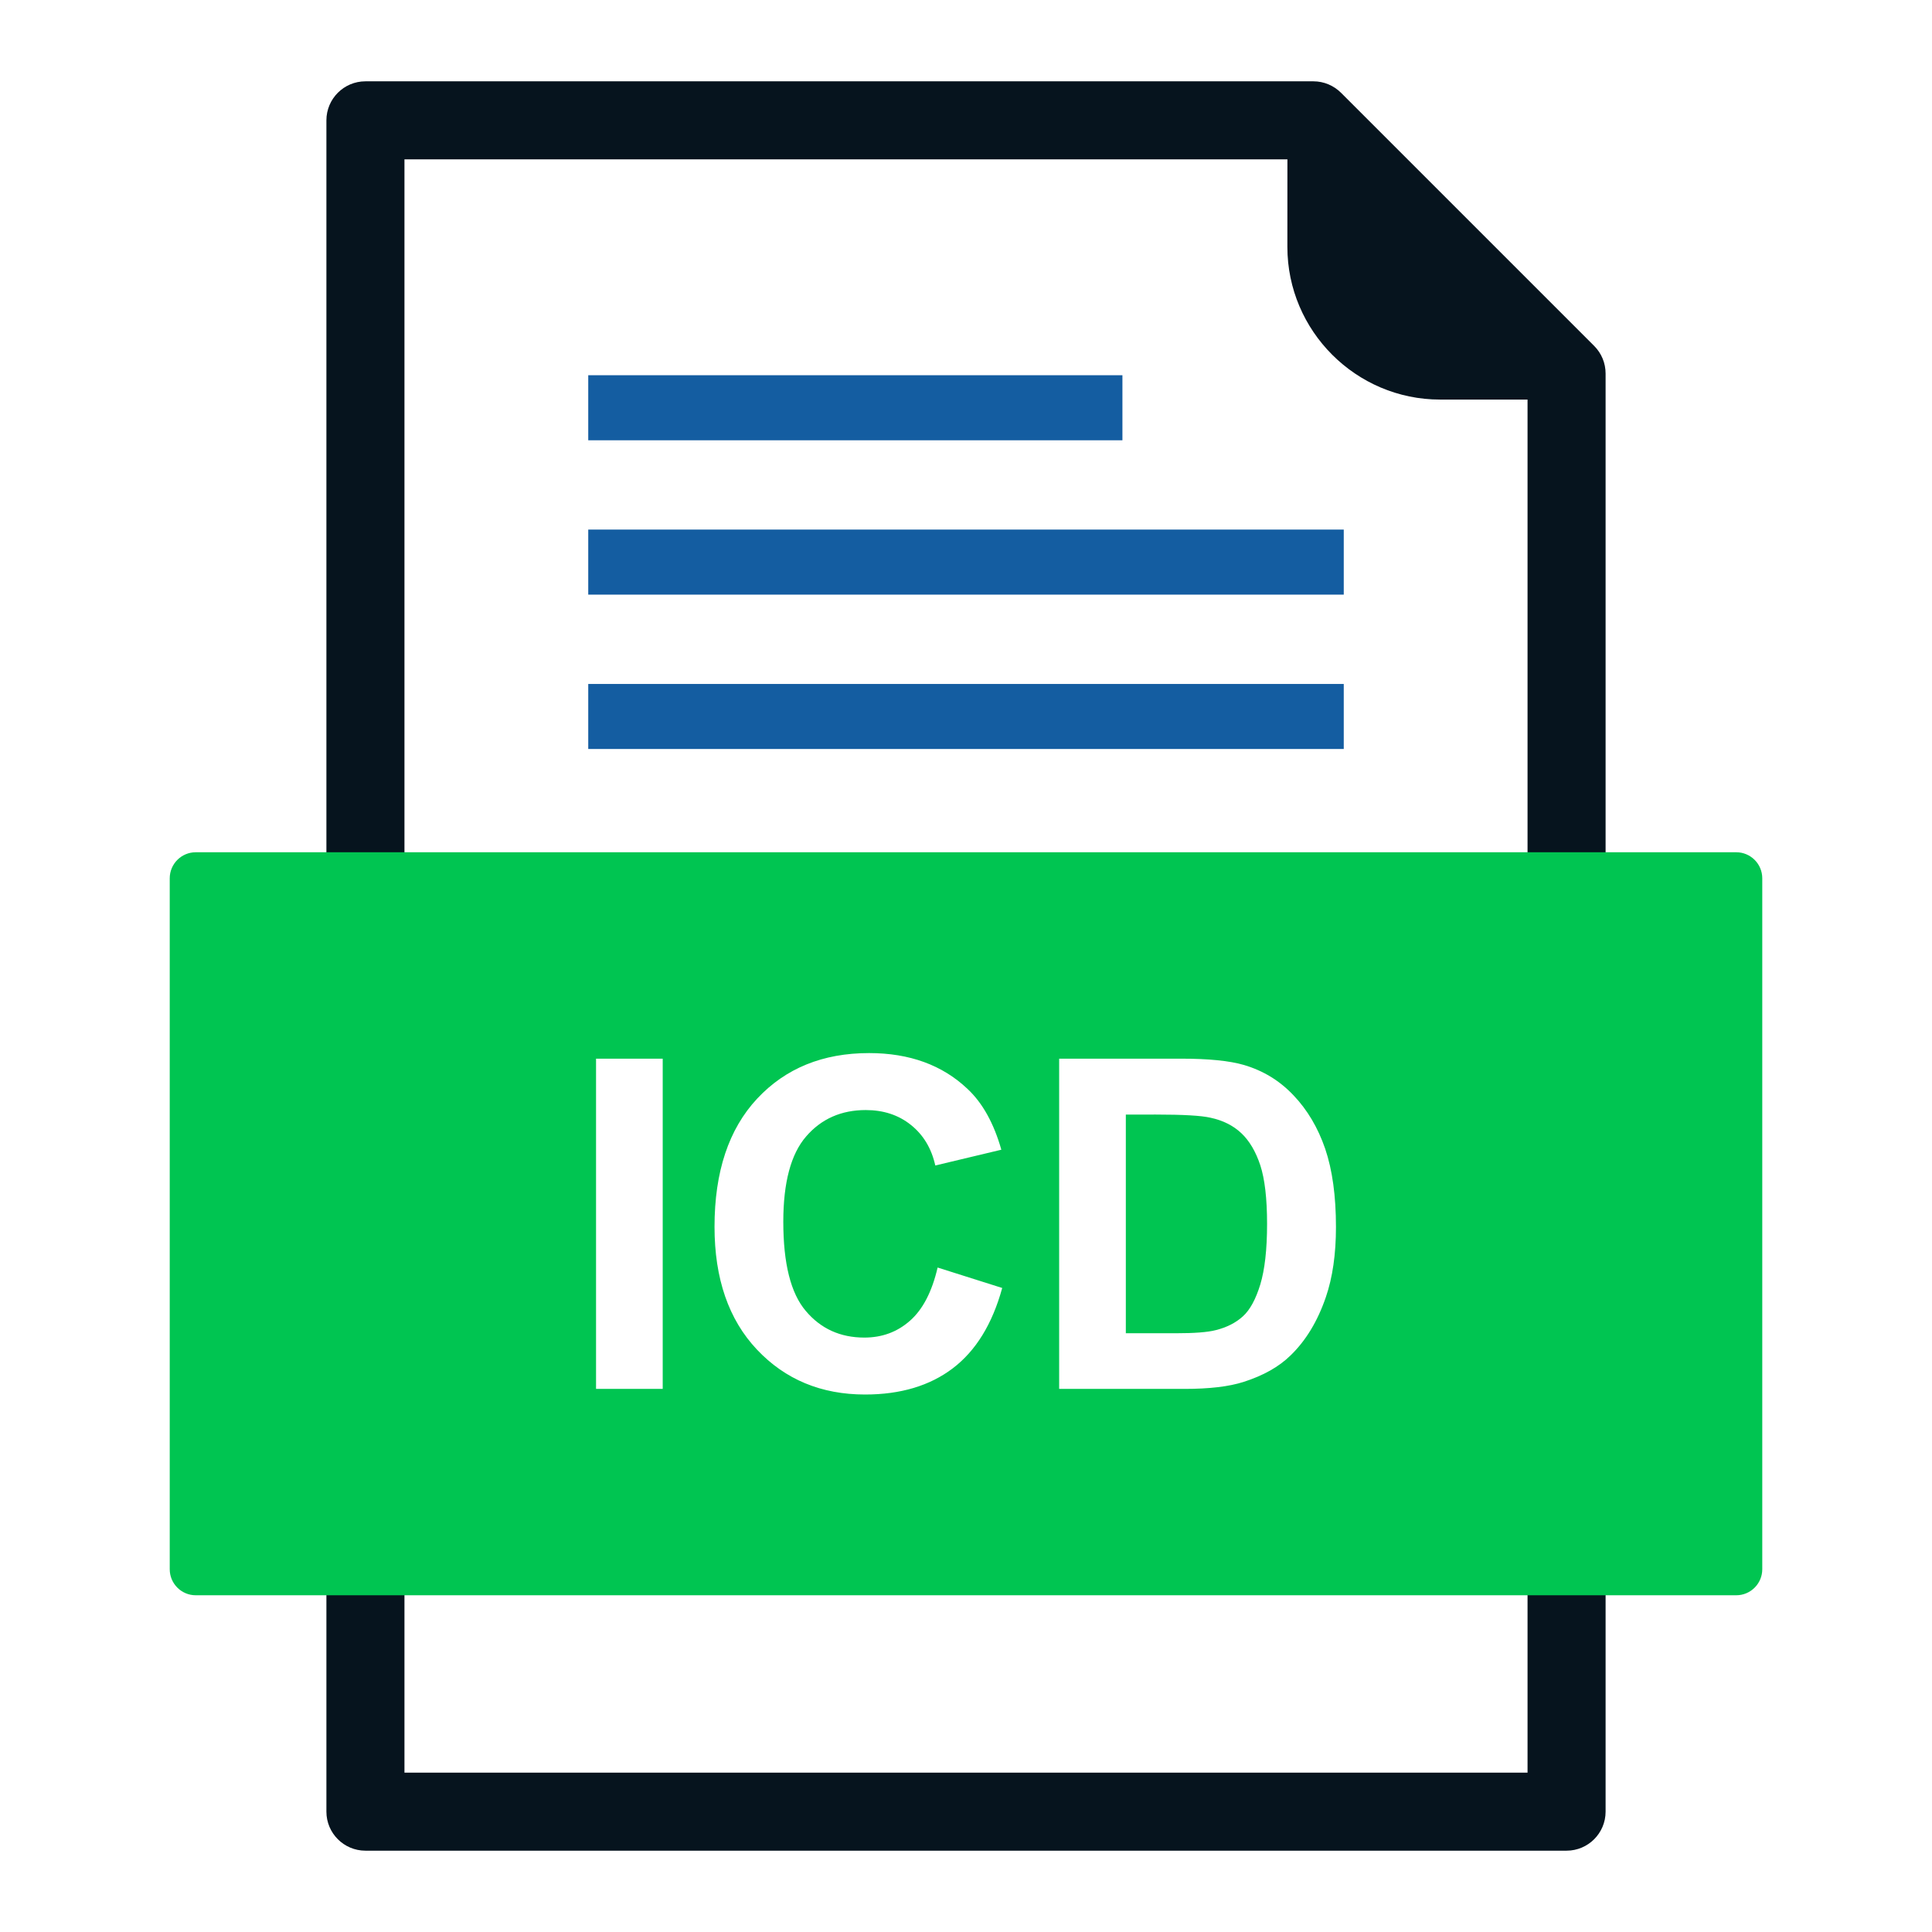 <?xml version="1.0" encoding="utf-8"?>
<!-- Generator: Adobe Illustrator 17.0.0, SVG Export Plug-In . SVG Version: 6.00 Build 0)  -->
<!DOCTYPE svg PUBLIC "-//W3C//DTD SVG 1.1//EN" "http://www.w3.org/Graphics/SVG/1.1/DTD/svg11.dtd">
<svg version="1.1" id="Layer_1" xmlns="http://www.w3.org/2000/svg" xmlns:xlink="http://www.w3.org/1999/xlink" x="0px" y="0px"
	 width="55px" height="55px" viewBox="0 0 55 55" enable-background="new 0 0 55 55" xml:space="preserve">
<g>
	<path fill="#06141E" d="M36.65,4.537H11.514v20.467c0,0.613-0.498,1.111-1.111,1.111c-0.613,0-1.111-0.498-1.111-1.111V3.426
		c0-0.613,0.498-1.111,1.111-1.111H37.39c0.297,0,0.579,0.119,0.789,0.329l7.204,7.204c0.209,0.209,0.325,0.49,0.325,0.786l0,14.371
		c0,0.613-0.498,1.111-1.111,1.111c-0.613,0-1.111-0.498-1.111-1.111v-13.63h-2.492c-1.195,0-2.282-0.489-3.069-1.276
		c-0.787-0.787-1.276-1.873-1.276-3.069L36.65,4.537L36.65,4.537z M11.514,50.463h31.972v-5.789c0-0.613,0.498-1.111,1.111-1.111
		c0.613,0,1.111,0.498,1.111,1.111v6.9c0,0.613-0.498,1.111-1.111,1.111H10.403c-0.613,0-1.111-0.498-1.111-1.111v-6.9
		c0-0.613,0.498-1.111,1.111-1.111c0.613,0,1.111,0.498,1.111,1.111L11.514,50.463L11.514,50.463z"/>
	<polygon fill="#145DA1" points="16.746,15.076 38.254,15.076 38.254,16.928 16.746,16.928 	"/>
	<polygon fill="#145DA1" points="16.746,19.471 38.254,19.471 38.254,21.322 16.746,21.322 	"/>
	<polygon fill="#145DA1" points="16.746,10.682 31.953,10.682 31.953,12.534 16.746,12.534 	"/>
	<path fill="#00C551" d="M16.968,39.539v-9.401h1.898v9.401H16.968z M20.341,34.923c0-1.565,0.405-2.78,1.213-3.646
		c0.808-0.865,1.869-1.298,3.187-1.298c1.149,0,2.084,0.339,2.802,1.02c0.429,0.401,0.749,0.978,0.963,1.731l-1.88,0.449
		c-0.109-0.488-0.341-0.873-0.696-1.156c-0.352-0.282-0.781-0.422-1.285-0.422c-0.696,0-1.263,0.25-1.696,0.751
		c-0.433,0.499-0.65,1.309-0.65,2.43c0,1.188,0.212,2.036,0.641,2.539c0.427,0.506,0.983,0.757,1.666,0.757
		c0.506,0,0.939-0.16,1.302-0.482c0.363-0.32,0.624-0.825,0.784-1.512l1.839,0.582c-0.282,1.027-0.751,1.788-1.407,2.287
		c-0.654,0.497-1.488,0.746-2.497,0.746c-1.248,0-2.274-0.427-3.077-1.278C20.743,37.567,20.341,36.4,20.341,34.923L20.341,34.923z
		 M30.153,30.138h3.469c0.781,0,1.377,0.059,1.788,0.179c0.552,0.162,1.024,0.451,1.416,0.867c0.394,0.414,0.694,0.921,0.9,1.521
		c0.204,0.602,0.306,1.342,0.306,2.224c0,0.773-0.096,1.44-0.289,2.001c-0.234,0.683-0.569,1.237-1.007,1.659
		c-0.328,0.322-0.773,0.571-1.333,0.751c-0.418,0.134-0.978,0.199-1.681,0.199h-3.57V30.138L30.153,30.138z M11.514,45.414h31.972
		h2.222h3.719c0.409,0,0.741-0.332,0.741-0.741v-19.67c0-0.409-0.332-0.741-0.741-0.741h-3.719h-2.222H11.514H9.292H5.573
		c-0.409,0-0.741,0.332-0.741,0.741v19.67c0,0.409,0.332,0.741,0.741,0.741h3.719H11.514z"/>
	<path fill="#00C551" d="M32.05,31.73v6.225h1.416c0.53,0,0.913-0.028,1.149-0.09c0.306-0.077,0.563-0.206,0.766-0.39
		c0.204-0.184,0.368-0.488,0.497-0.908c0.127-0.42,0.193-0.996,0.193-1.723c0-0.727-0.066-1.283-0.193-1.672
		c-0.129-0.39-0.309-0.694-0.538-0.911c-0.232-0.219-0.525-0.366-0.88-0.442c-0.265-0.061-0.784-0.09-1.558-0.09L32.05,31.73
		L32.05,31.73z"/>
</g>
</svg>
